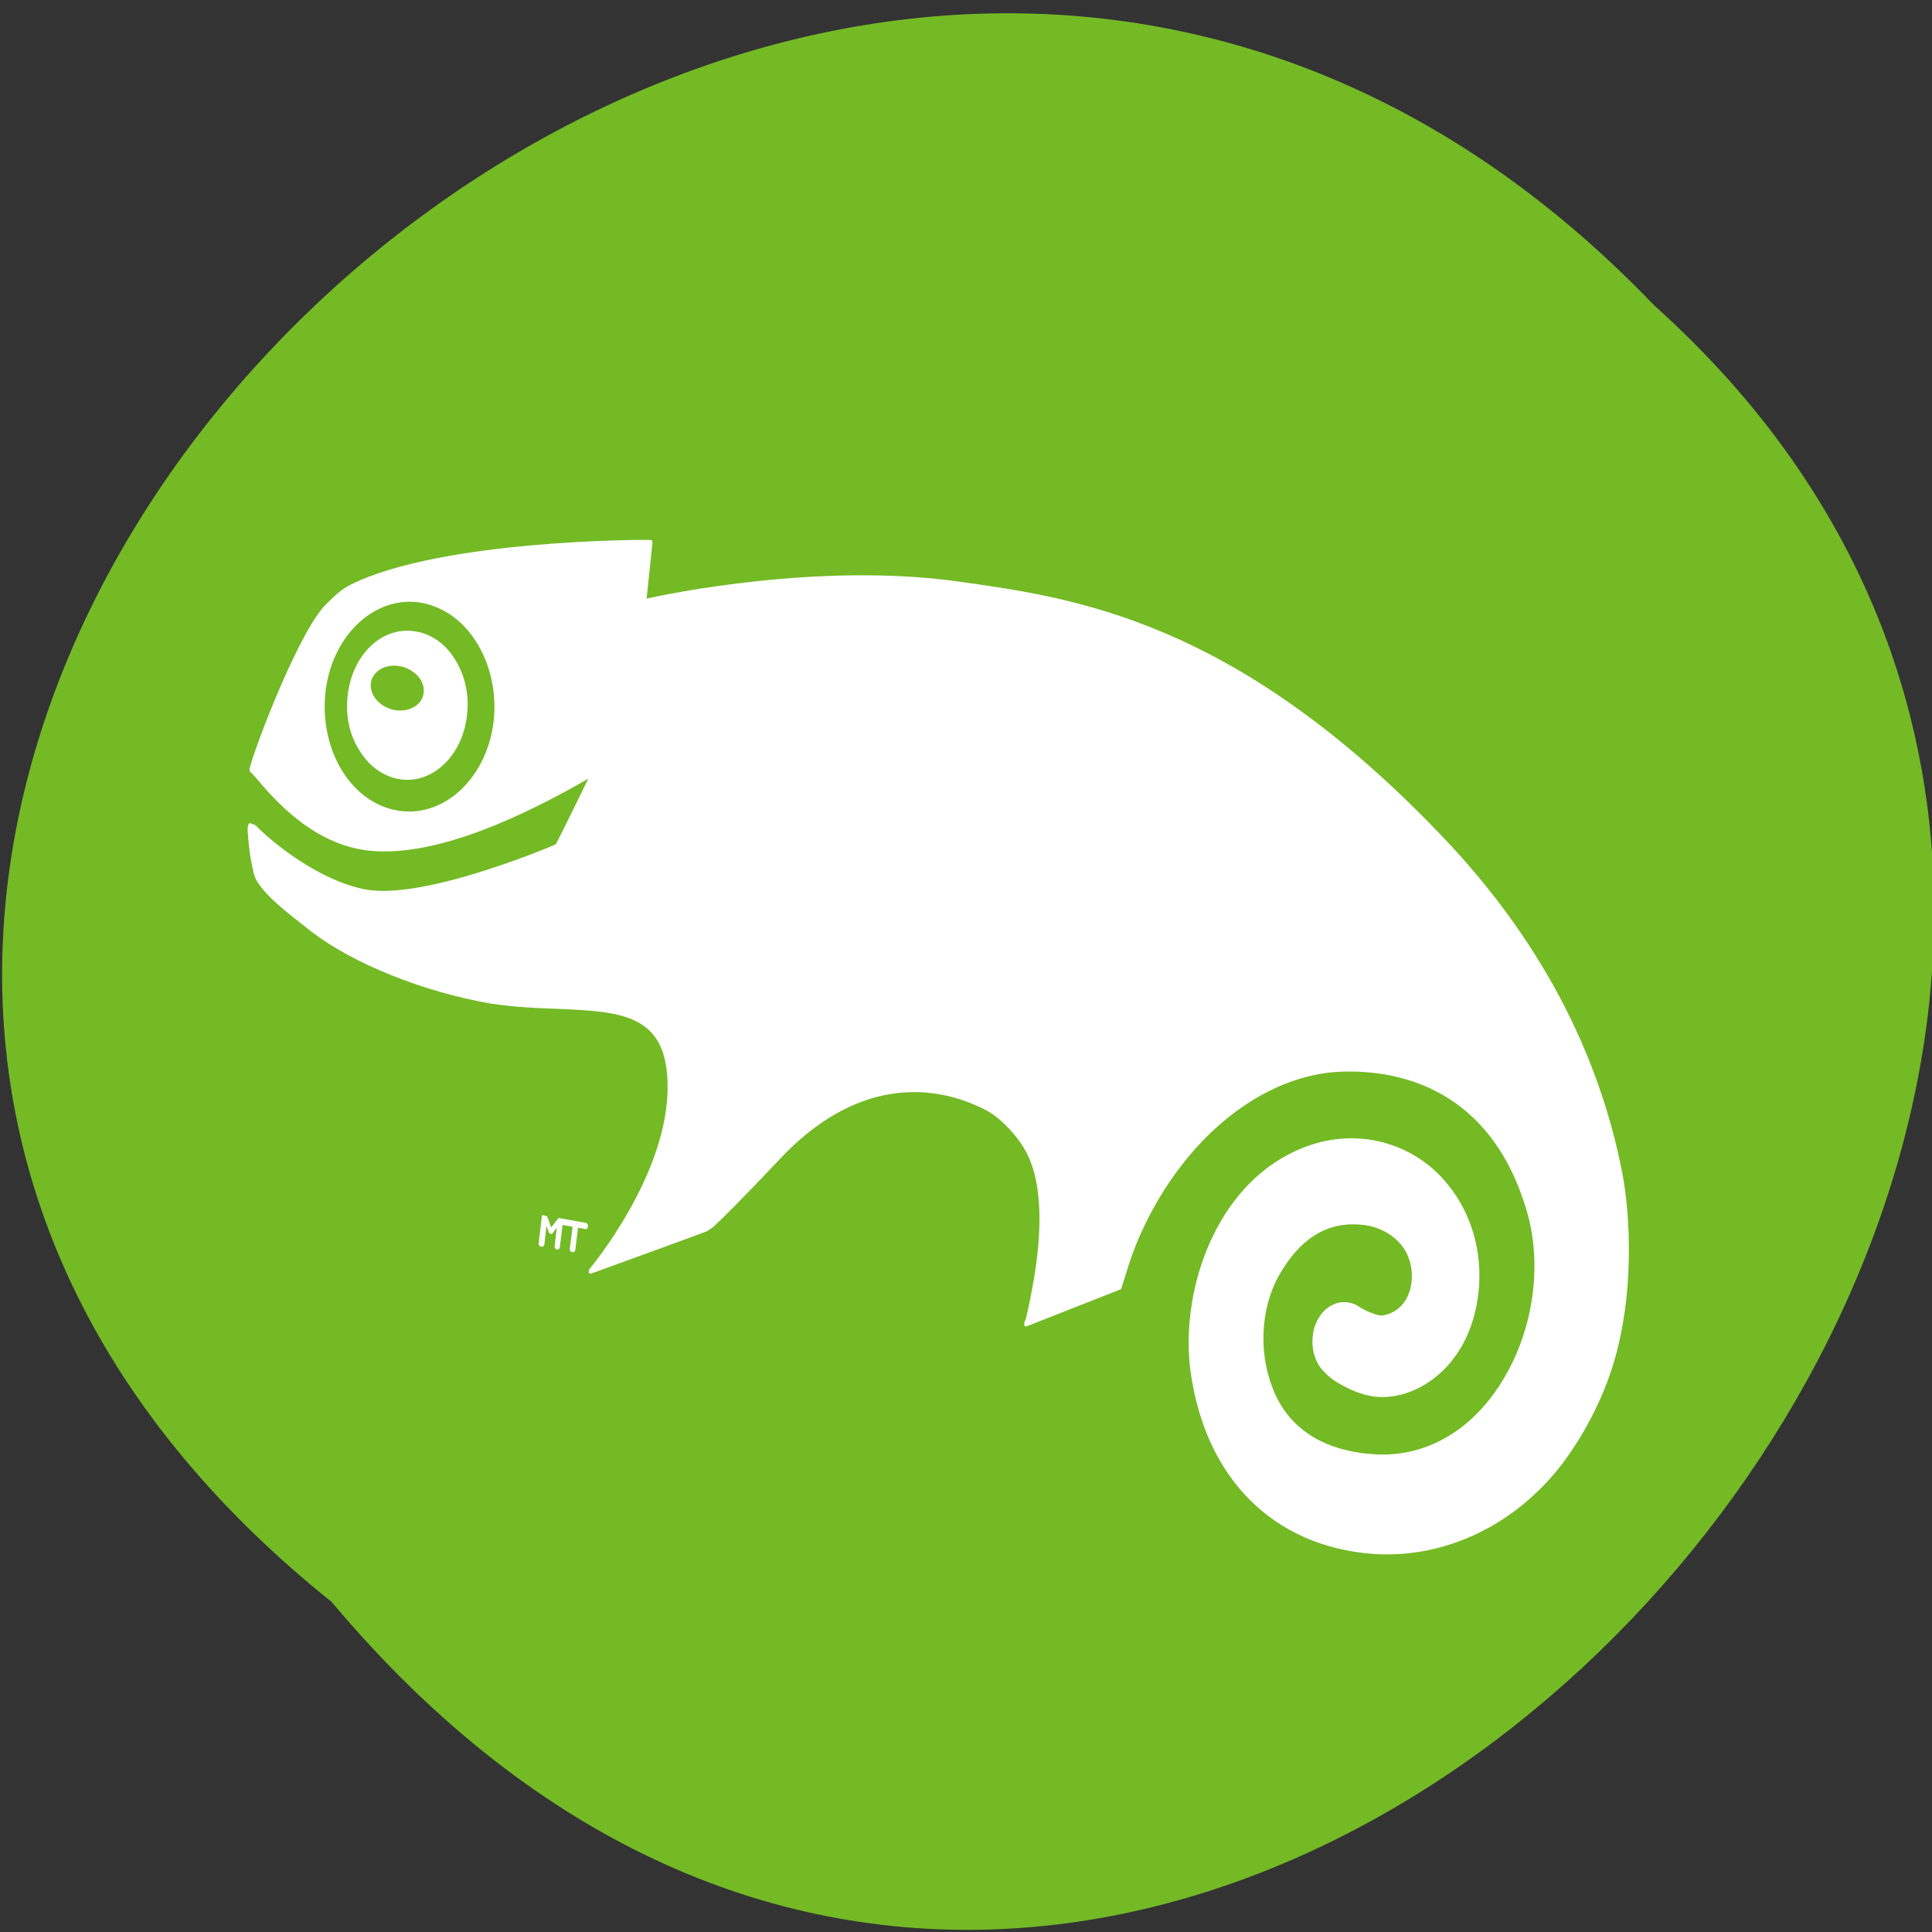 
<svg xmlns="http://www.w3.org/2000/svg" xmlns:xlink="http://www.w3.org/1999/xlink" width="22px" height="22px" viewBox="0 0 22 22" version="1.1">
<rect x="0" y="0" width="22" height="22" fill="#333333" stroke="none"/>
<g id="surface1">
<path style=" stroke:none;fill-rule:nonzero;fill:rgb(45.098%,72.941%,14.51%);fill-opacity:1;" d="M 3.777 18.242 C -7.383 9.305 8.957 -6.832 18.836 3.477 C 28.734 12.348 13.285 29.566 3.777 18.242 Z M 3.777 18.242 "/>
<path style=" stroke:none;fill-rule:nonzero;fill:rgb(100%,100%,100%);fill-opacity:1;" d="M 4.562 8.875 C 4.938 8.926 5.277 8.59 5.32 8.125 C 5.344 7.898 5.289 7.676 5.176 7.5 C 5.062 7.32 4.898 7.211 4.715 7.188 C 4.34 7.133 4 7.469 3.957 7.938 C 3.934 8.16 3.984 8.383 4.102 8.559 C 4.215 8.738 4.379 8.848 4.562 8.875 M 4.496 8.086 C 4.328 8.055 4.207 7.918 4.223 7.781 C 4.238 7.645 4.387 7.555 4.555 7.586 C 4.719 7.617 4.844 7.754 4.824 7.891 C 4.809 8.027 4.66 8.113 4.496 8.086 "/>
<path style=" stroke:none;fill-rule:evenodd;fill:rgb(100%,100%,100%);fill-opacity:1;" d="M 11.688 15.105 L 11.664 15.098 L 11.664 15.062 C 11.676 15.035 11.691 15.012 11.754 14.672 C 11.809 14.375 11.949 13.547 11.66 13.074 C 11.547 12.887 11.363 12.707 11.211 12.633 C 10.582 12.316 9.723 12.301 8.879 13.199 C 8.445 13.66 8.23 13.871 8.129 13.965 L 8.094 13.992 L 8.051 14.02 C 8.02 14.035 6.727 14.504 6.727 14.504 L 6.703 14.492 L 6.707 14.457 C 6.715 14.449 7.617 13.375 7.602 12.355 C 7.594 11.543 7.07 11.52 6.352 11.488 C 6.117 11.48 5.852 11.469 5.578 11.426 C 4.816 11.293 4.02 10.973 3.547 10.609 C 3.242 10.371 3.047 10.219 2.934 10.047 C 2.895 9.992 2.879 9.906 2.863 9.82 L 2.852 9.762 C 2.84 9.691 2.824 9.539 2.82 9.461 C 2.82 9.426 2.82 9.387 2.844 9.371 L 2.91 9.398 C 3.113 9.605 3.629 10.02 4.145 10.125 C 4.785 10.258 6.176 9.68 6.324 9.617 L 6.336 9.602 C 6.383 9.512 6.645 8.98 6.699 8.867 C 5.676 9.457 4.855 9.734 4.254 9.691 C 3.586 9.645 3.125 9.105 2.93 8.875 C 2.891 8.832 2.863 8.797 2.848 8.789 L 2.84 8.758 C 2.91 8.48 3.418 7.16 3.719 6.875 C 3.801 6.797 3.871 6.719 3.996 6.656 C 5.02 6.148 7.301 6.145 7.41 6.148 L 7.426 6.156 L 7.43 6.176 C 7.43 6.176 7.371 6.75 7.363 6.816 C 7.605 6.762 9.34 6.402 10.906 6.621 C 12.23 6.805 14.039 7.055 16.355 9.453 L 16.422 9.523 C 17.512 10.664 18.199 11.953 18.473 13.355 C 18.559 13.797 18.629 14.766 18.344 15.617 C 18.219 15.988 18.027 16.352 17.793 16.664 C 17.258 17.367 16.453 17.75 15.641 17.695 C 14.5 17.613 13.719 16.832 13.555 15.602 C 13.445 14.758 13.793 13.609 14.668 13.148 C 15.379 12.773 16.066 13.016 16.43 13.422 C 16.75 13.773 16.895 14.258 16.832 14.75 C 16.719 15.625 16.055 15.977 15.617 15.898 C 15.488 15.875 15.367 15.824 15.227 15.742 C 15.18 15.711 15.133 15.68 15.086 15.629 L 15.07 15.613 L 15.062 15.602 L 15.062 15.605 C 14.973 15.504 14.93 15.355 14.949 15.211 C 14.953 15.168 14.961 15.129 14.977 15.09 C 15.055 14.879 15.246 14.777 15.426 14.852 L 15.449 14.863 L 15.48 14.883 L 15.527 14.91 C 15.625 14.961 15.699 14.977 15.715 14.98 C 15.77 14.984 16.031 14.938 16.074 14.598 L 16.074 14.594 C 16.086 14.469 16.059 14.371 16.039 14.32 C 15.98 14.152 15.785 13.965 15.488 13.945 C 15.105 13.914 14.801 14.105 14.562 14.527 C 14.344 14.922 14.328 15.449 14.52 15.875 C 14.711 16.297 15.113 16.535 15.684 16.562 C 16.258 16.586 16.785 16.273 17.125 15.695 C 17.461 15.133 17.562 14.41 17.391 13.809 C 16.977 12.367 15.895 12.184 15.285 12.203 C 14.387 12.23 13.484 12.953 12.992 14.043 C 12.914 14.215 12.867 14.355 12.828 14.484 L 12.766 14.68 L 11.703 15.098 L 11.688 15.105 M 5.418 7.301 C 5.578 7.551 5.652 7.863 5.625 8.18 C 5.562 8.832 5.082 9.305 4.555 9.234 C 4.297 9.199 4.066 9.043 3.906 8.793 C 3.746 8.543 3.676 8.23 3.703 7.914 C 3.762 7.262 4.242 6.789 4.77 6.859 C 5.027 6.898 5.258 7.051 5.418 7.301 "/>
<path style=" stroke:none;fill-rule:nonzero;fill:rgb(100%,100%,100%);fill-opacity:1;" d="M 6.16 14.195 L 6.172 14.195 C 6.184 14.199 6.195 14.188 6.199 14.172 L 6.223 13.957 L 6.25 14.035 C 6.254 14.043 6.262 14.047 6.27 14.051 L 6.273 14.051 C 6.281 14.051 6.289 14.051 6.293 14.043 L 6.34 13.98 L 6.316 14.191 C 6.312 14.207 6.324 14.223 6.336 14.227 L 6.348 14.227 C 6.359 14.23 6.371 14.219 6.375 14.203 L 6.406 13.949 L 6.52 13.969 L 6.488 14.223 C 6.488 14.238 6.5 14.254 6.512 14.258 L 6.523 14.258 C 6.535 14.262 6.547 14.25 6.551 14.234 L 6.582 13.98 L 6.668 13.996 C 6.68 14 6.691 13.992 6.691 13.973 L 6.695 13.961 C 6.695 13.941 6.688 13.93 6.676 13.926 L 6.371 13.871 C 6.359 13.871 6.352 13.875 6.348 13.883 L 6.277 13.977 L 6.234 13.859 C 6.23 13.852 6.223 13.844 6.211 13.844 L 6.172 13.836 L 6.133 14.16 C 6.133 14.176 6.141 14.191 6.156 14.195 "/>
</g>
</svg>

